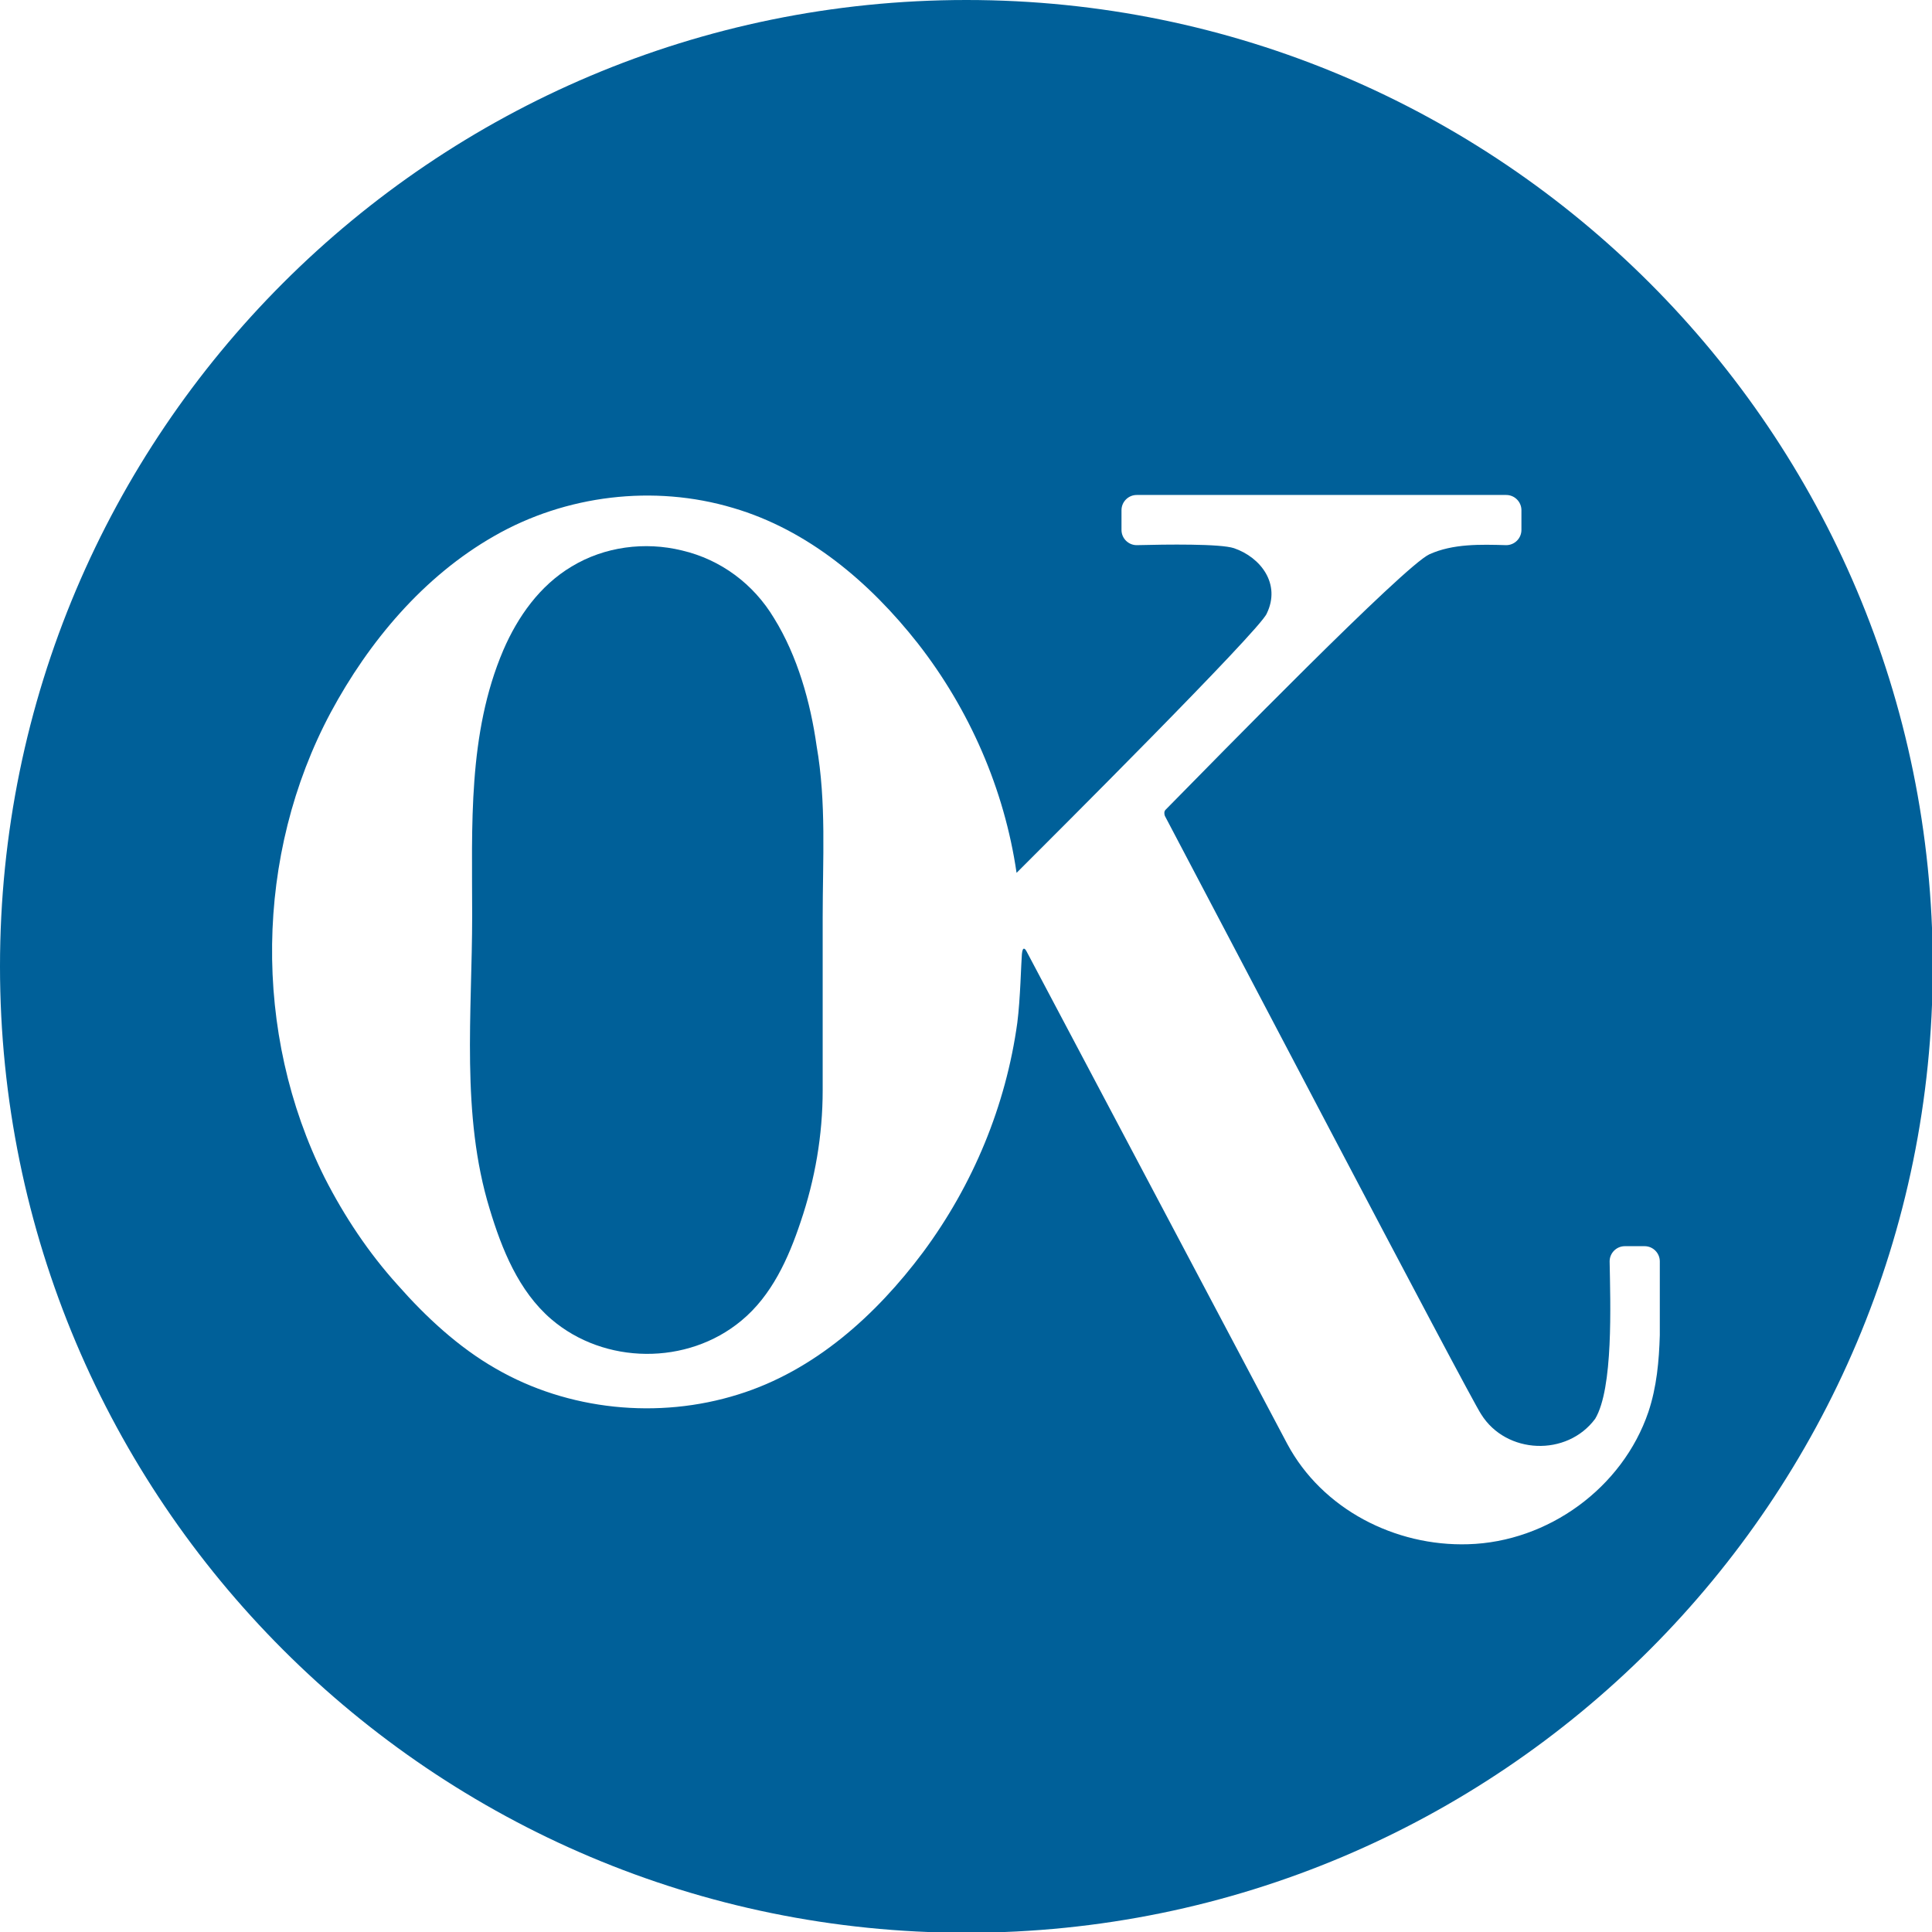 <?xml version="1.0" encoding="utf-8"?>
<!-- Generator: Adobe Illustrator 24.3.0, SVG Export Plug-In . SVG Version: 6.00 Build 0)  -->
<svg version="1.1" id="Ebene_1" xmlns="http://www.w3.org/2000/svg" xmlns:xlink="http://www.w3.org/1999/xlink" x="0px" y="0px"
	 viewBox="0 0 254.1 254.1" style="enable-background:new 0 0 254.1 254.1;" xml:space="preserve">
<style type="text/css">
	.st0{fill:#F2C43E;}
	.st1{fill:#006099;}
	.st2{fill:#FFFFFF;}
</style>
<g>
	<path class="st1" d="M108.2,120.6c0,7.6,0,15.2,0,22.8c0,5.9-1,11.7-2.9,17.3c-1.6,4.8-3.8,9.7-7.8,13c-7.1,5.9-18,5.8-25-0.2
		c-4.3-3.7-6.5-9.2-8.1-14.5h0c-3.8-12.4-2.3-25.8-2.3-38.6c0-11.7-0.6-23.9,4.1-34.9c1.9-4.4,4.8-8.5,9-11
		c4.3-2.6,9.6-3.3,14.5-2.1c5.1,1.2,9.4,4.4,12.1,8.9c3.1,5,4.8,11.1,5.6,16.8C108.7,105.5,108.2,113.1,108.2,120.6z"/>
	<path class="st1" d="M127.1,0C56.9,0,0,56.9,0,127.1s56.9,127.1,127.1,127.1c70.2,0,127.1-56.9,127.1-127.1S197.3,0,127.1,0z
		 M216.8,185.7c-3.4,10-13.2,17.1-23.7,17.4c-9.6,0.3-19.2-4.6-23.8-13.2c-0.8-1.5-34.2-64.6-34.3-64.8c-0.1-0.2-0.5-0.8-0.6,0.4
		c-0.1,1.1-0.2,5.9-0.6,9c-1.5,10.9-5.8,21.3-12.4,30.2c-6.2,8.3-14.3,15.6-24.3,18.7c-10.5,3.3-22.4,2.1-31.9-3.4
		c-4.9-2.8-9.2-6.8-12.9-11c-3.8-4.2-7-9-9.6-14.1c-9.5-19-9.2-42.5,0.8-61.2c5-9.3,12.2-17.9,21.5-23.2c9.4-5.4,21-6.8,31.4-3.7
		c9.9,2.9,18,9.8,24.3,17.8c6.8,8.7,11.4,19.2,13,30.2c4.2-4.2,32-31.9,32.9-34.1c1.9-3.9-0.8-7.4-4.3-8.6
		c-1.8-0.6-8.9-0.5-12.8-0.4c-1.1,0-2-0.9-2-2v-2.6c0-1.1,0.9-2,2-2h48.6c1.1,0,2,0.9,2,2v2.6c0,1.1-0.9,2-2,2
		c-3.4-0.1-7-0.2-10.1,1.2c-3.3,1.5-28.2,27-34.7,33.6c-0.2,0.2-0.2,0.5-0.1,0.8c4.3,8.1,40.1,76.5,41.6,78.7
		c3.3,5.3,11.3,5.6,15,0.6c2.4-4,2-15.1,1.9-20.7c0-1.1,0.9-2,2-2h2.6c1.1,0,2,0.9,2,2c0,3.2,0,6.5,0,9.7
		C218.2,179,217.9,182.4,216.8,185.7z"/>
</g>
</svg>
